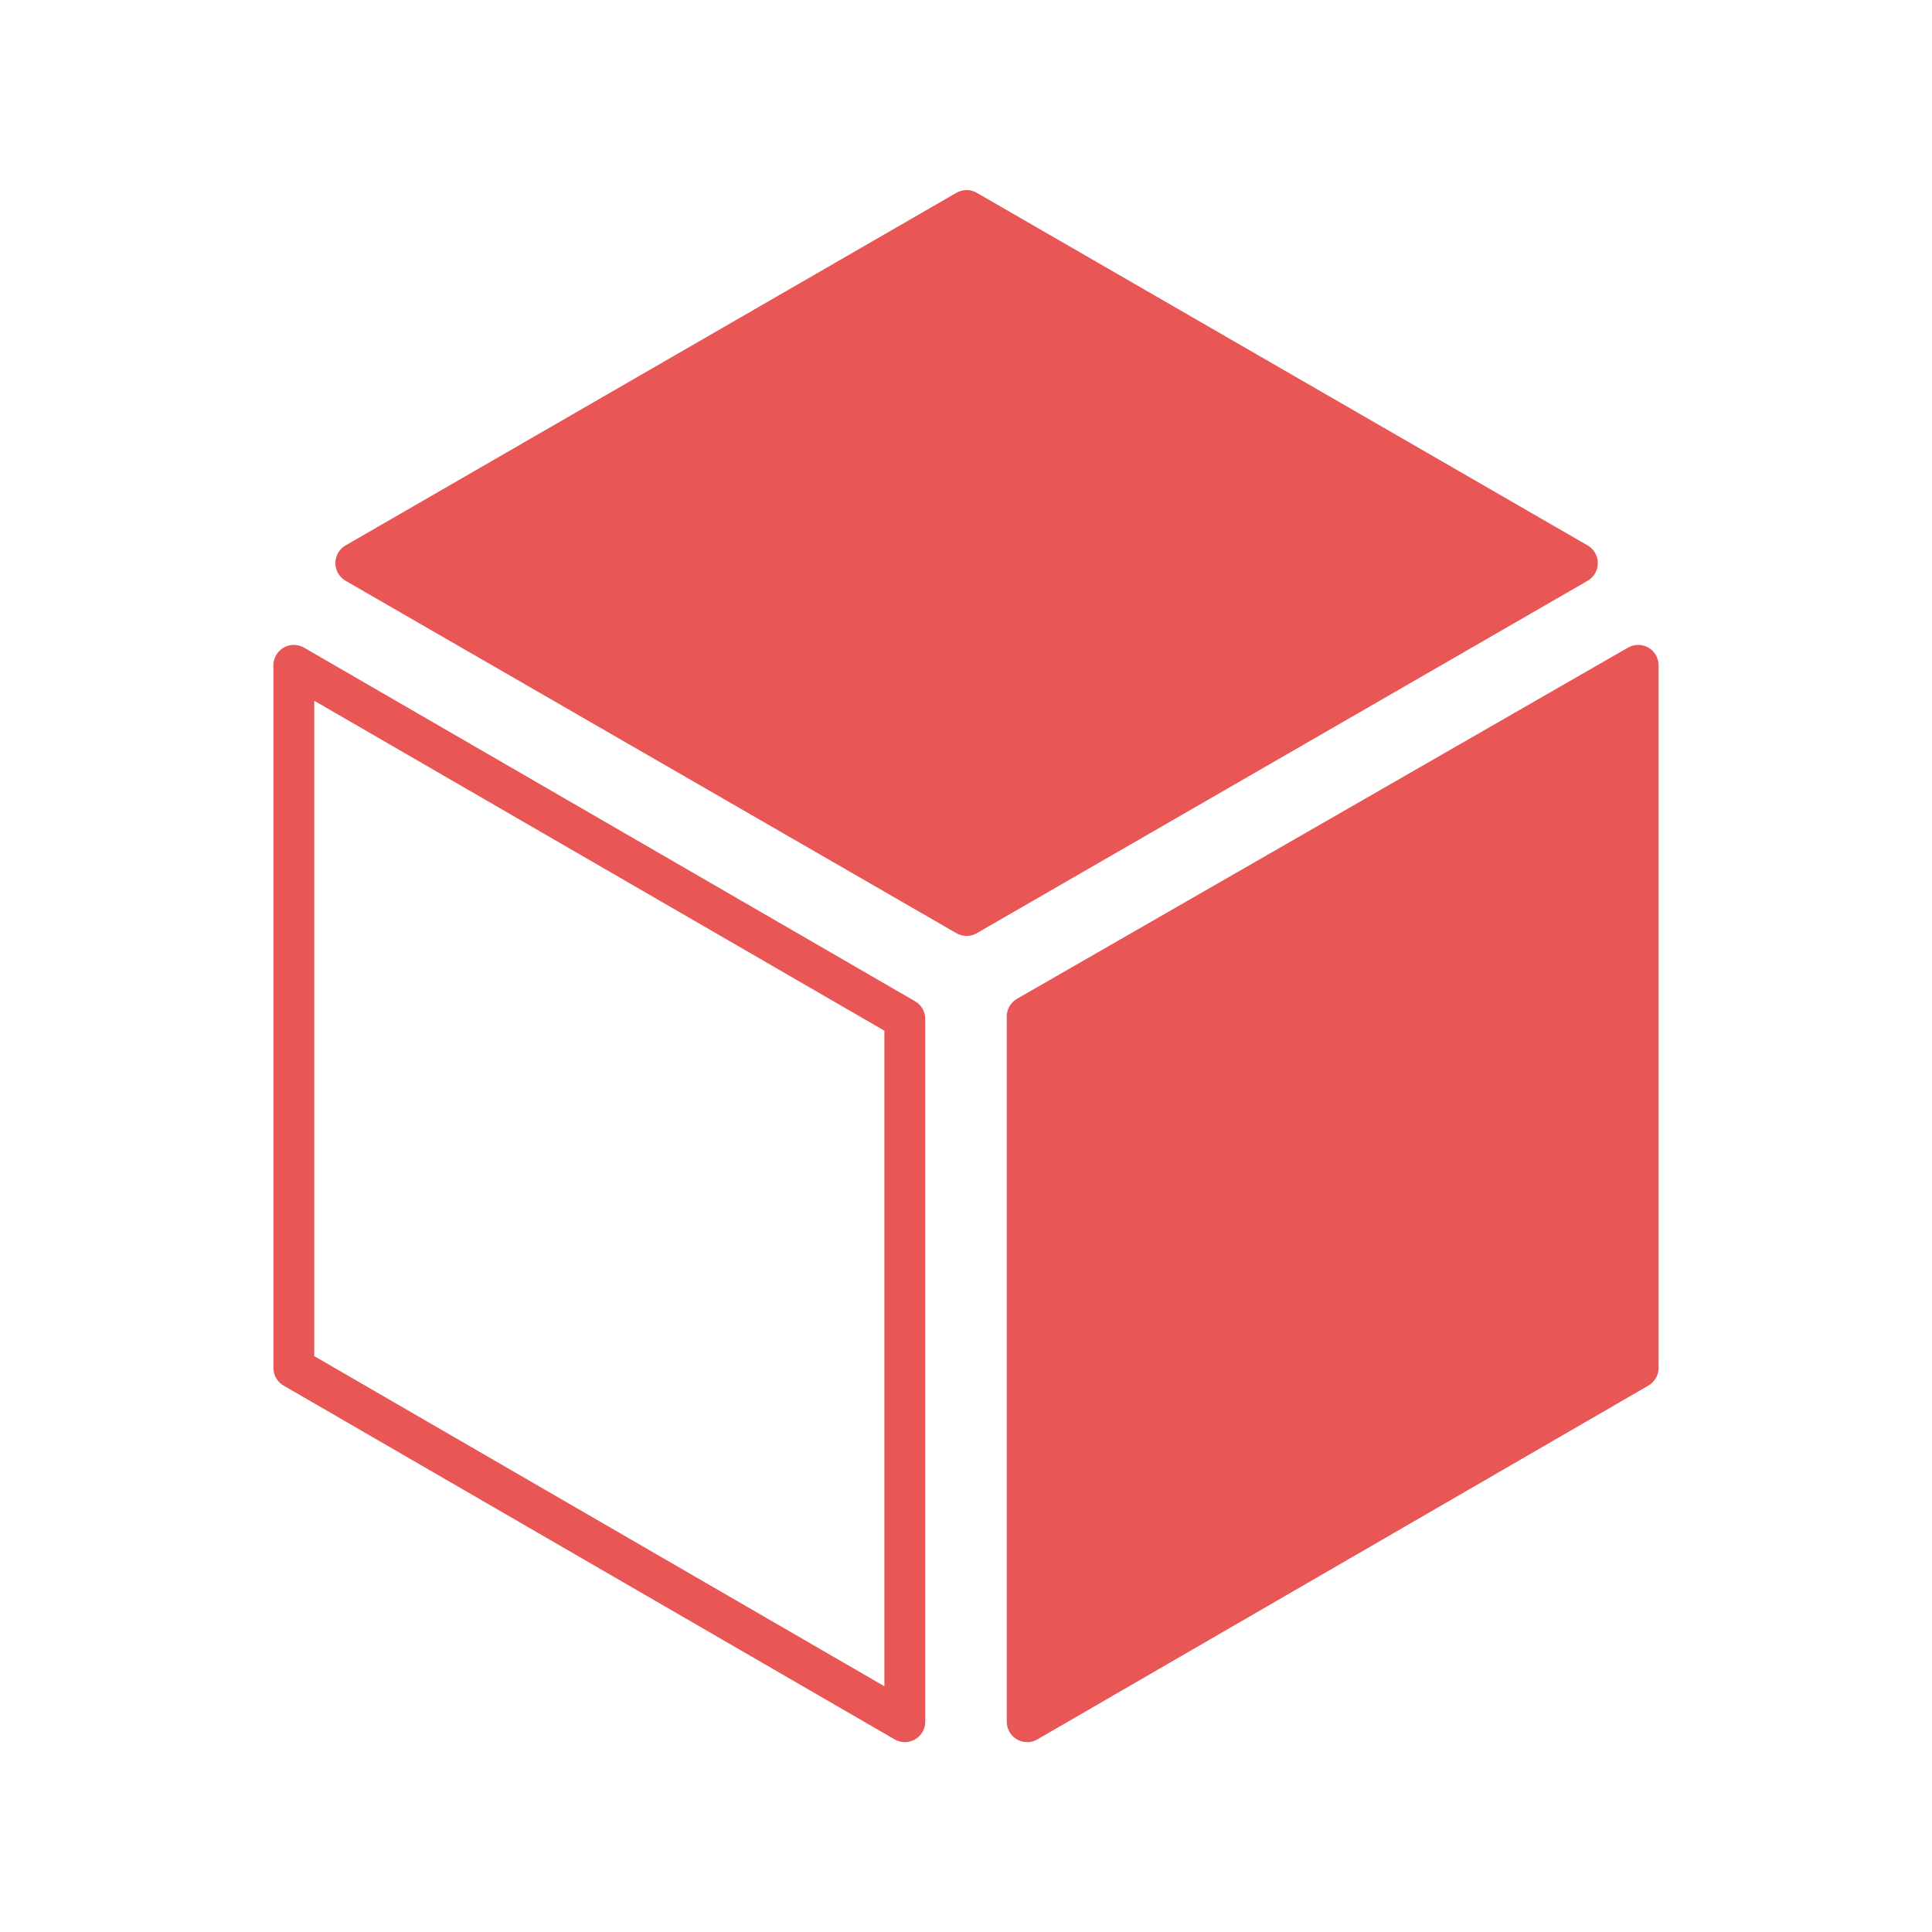 <svg id="Layer_11" data-name="Layer 11" xmlns="http://www.w3.org/2000/svg" viewBox="0 0 96 96"><defs><style>.cls-1{fill:#e95656;}.cls-2{fill:none;stroke:#e95656;stroke-linecap:round;stroke-linejoin:round;stroke-width:2.03px;}</style></defs><title>logo_notext</title><polygon class="cls-1" points="81.4 33.06 81.4 67.97 51.04 85.55 51.04 50.51 81.4 33.06"/><polygon class="cls-1" points="78.38 27.98 48.03 45.49 17.68 27.98 48.03 10.46 78.38 27.98"/><polygon class="cls-2" points="14.6 33.06 44.96 50.63 44.96 85.55 14.6 67.97 14.6 33.06"/><polygon class="cls-2" points="51.04 50.51 51.04 85.55 81.4 67.97 81.4 33.06 51.04 50.51"/><polygon class="cls-2" points="48.03 10.46 17.68 27.98 48.03 45.49 78.38 27.98 48.03 10.46"/></svg>